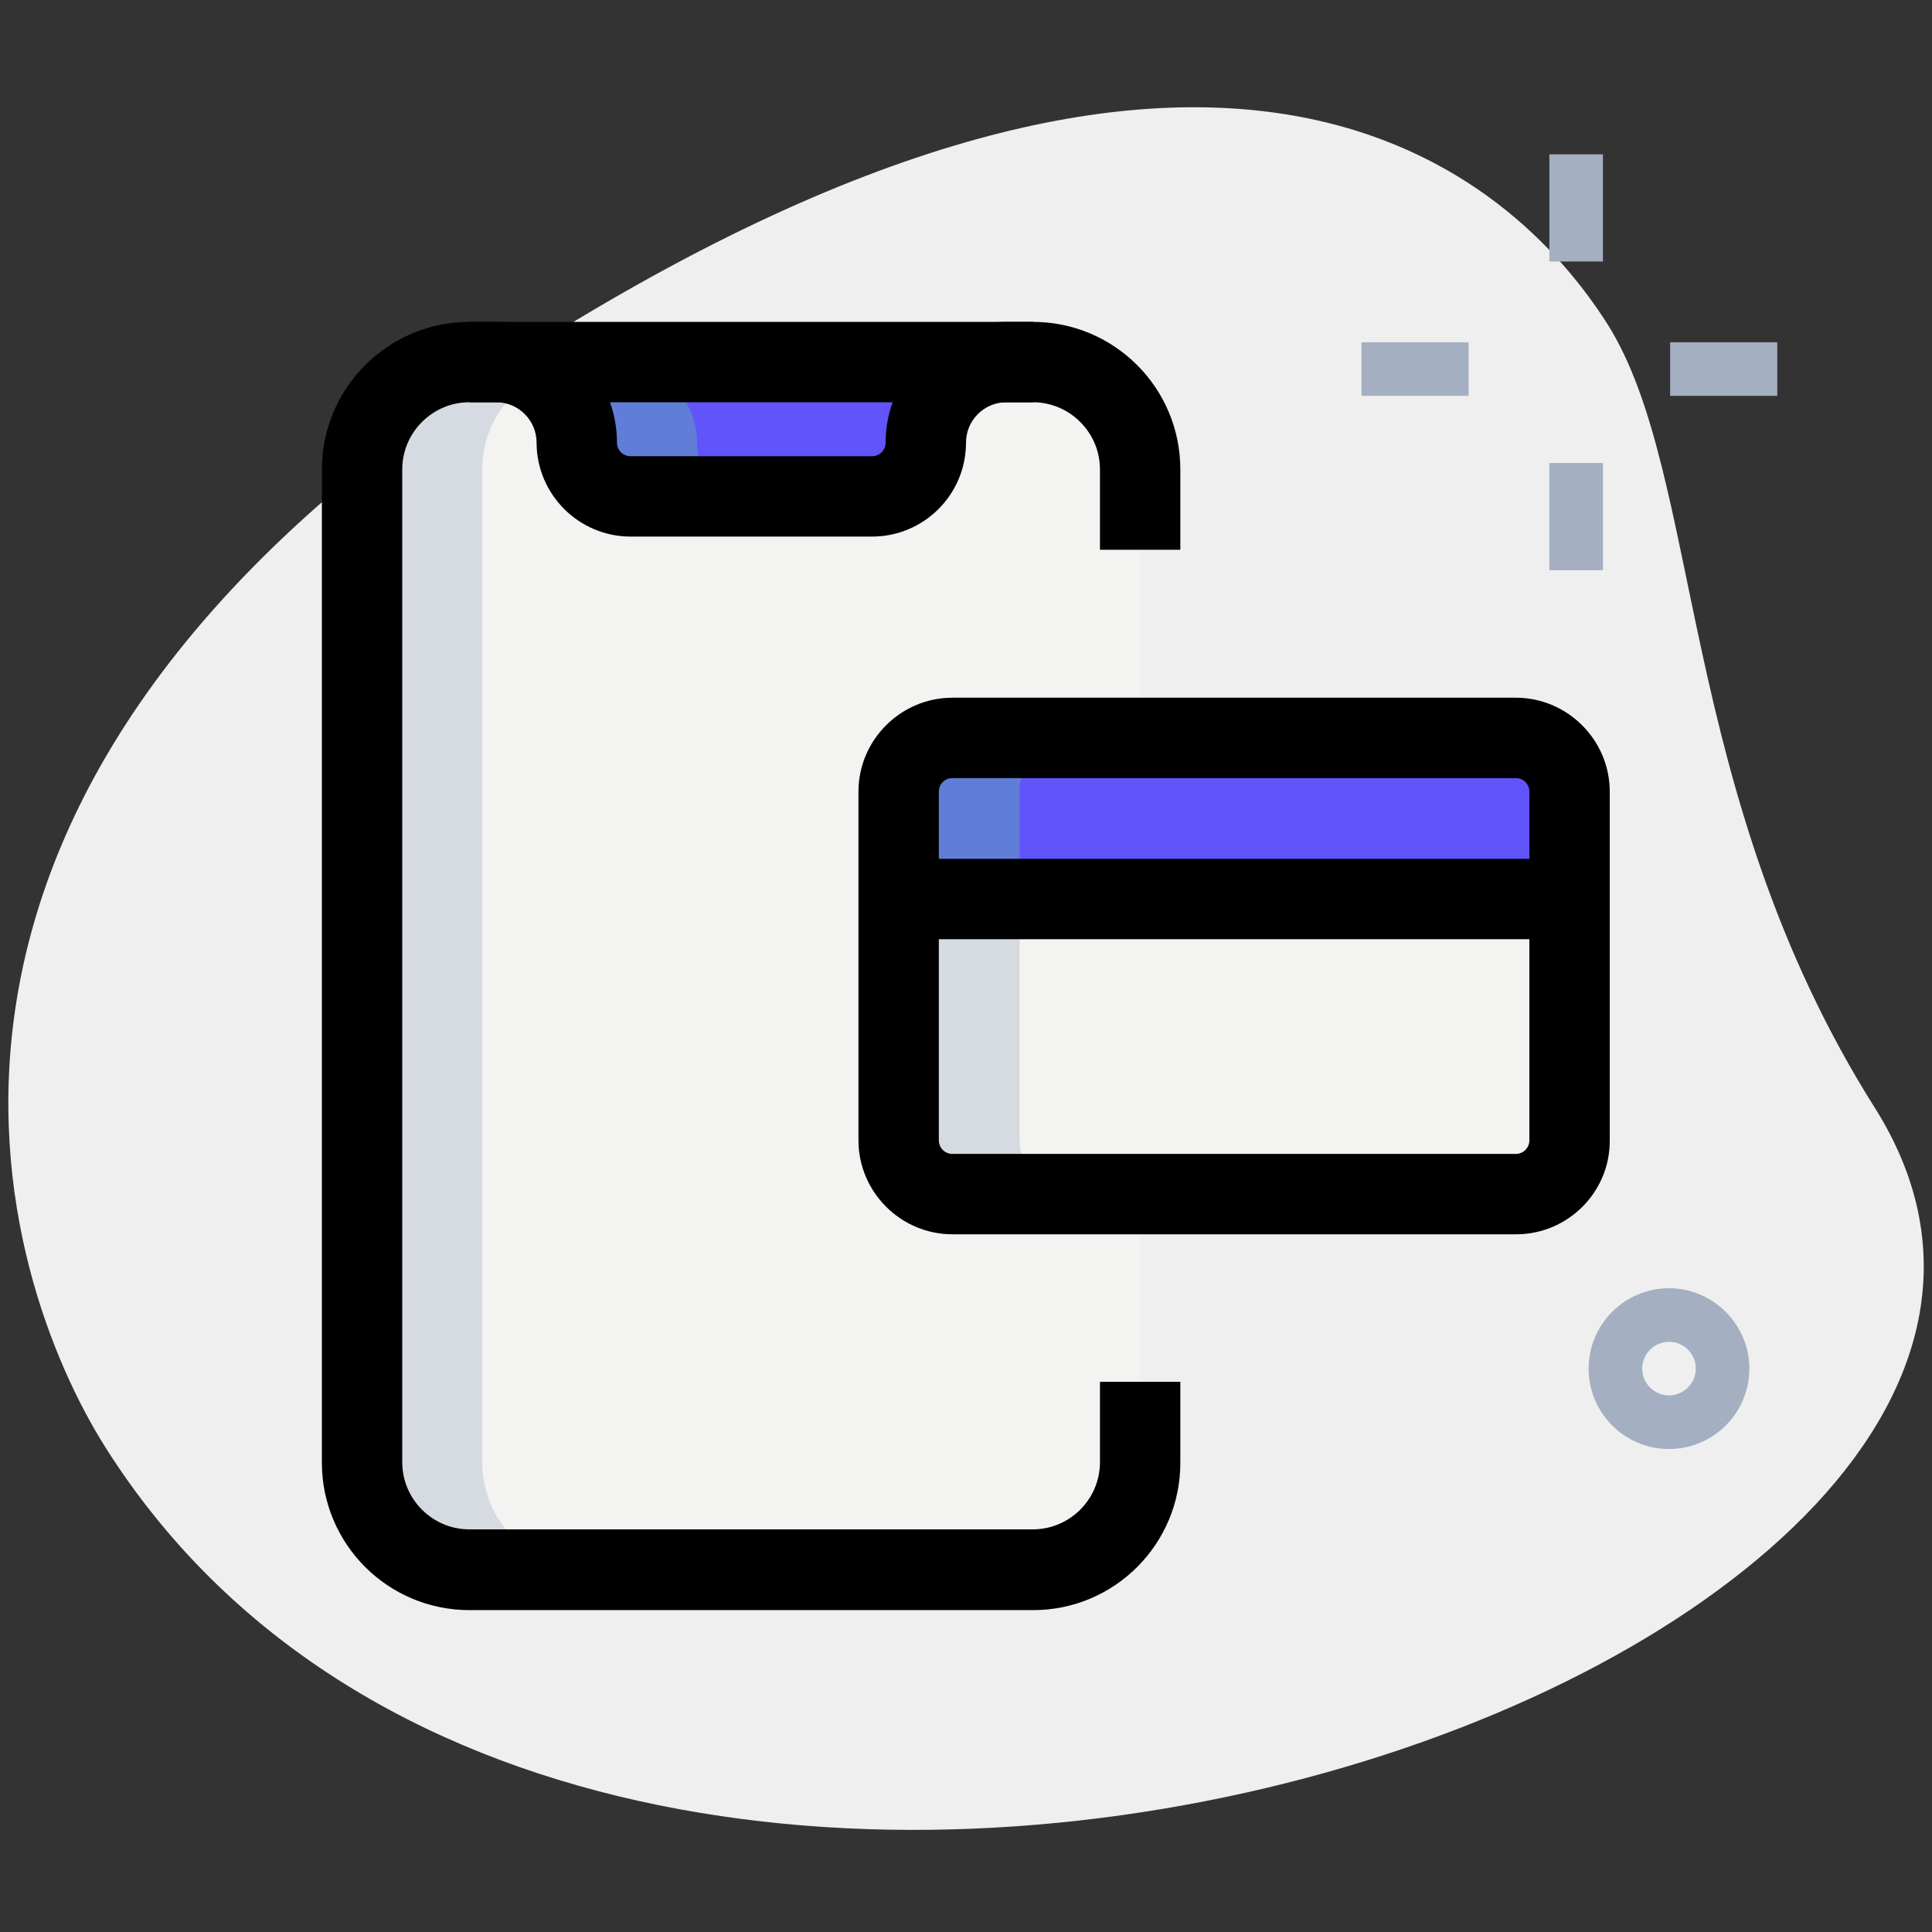 <?xml version="1.0" encoding="utf-8"?>
<!-- Generator: Adobe Illustrator 25.2.1, SVG Export Plug-In . SVG Version: 6.00 Build 0)  -->
<svg version="1.1" id="Layer_1" xmlns="http://www.w3.org/2000/svg" xmlns:xlink="http://www.w3.org/1999/xlink" x="0px" y="0px"
	 viewBox="0 0 512 512" style="enable-background:new 0 0 512 512;" xml:space="preserve">
<rect x="0" y="0" width="512" height="512" fill="#333333" stroke="none"/>
<style type="text/css">
	.st0{fill:#EFEFEF;}
	.st1{fill:#6154FA;}
	.st2{fill:#F3F3F1;}
	.st3{fill:#607DD8;}
	.st4{fill:#D5DBE1;}
	.st5{fill:#A4AFC1;}
</style>
<g id="Layer_2_1_">
	<g>
		<path class="st0" d="M496.8,293.5C444.3,210.3,451.3,126,426,85.9c-25.4-40-101.6-109.7-286,6.8S0.1,339.4,27.9,383.5
			C158.3,590,589.8,440.8,496.8,293.5z"/>
	</g>
</g>
<g id="color">
	<g>
		<path class="st1" d="M266.4,96c-11.8,0-21.3,9.5-21.3,21.3c0,7.8-6.4,14.2-14.2,14.2h-64c-7.8,0-14.2-6.4-14.2-14.2
			c0-11.8-9.5-21.3-21.3-21.3H266.4z"/>
	</g>
	<g>
		<path class="st2" d="M302,124.4v263.1c0,15.6-12.8,28.4-28.4,28.4H124.2c-15.6,0-28.4-12.8-28.4-28.4V124.4
			c0-15.6,12.8-28.4,28.4-28.4h7.1c11.8,0,21.3,9.5,21.3,21.3c0,7.8,6.4,14.2,14.2,14.2h64c7.8,0,14.2-6.4,14.2-14.2
			c0-11.8,9.5-21.3,21.3-21.3h7.1C289.2,96,302,108.8,302,124.4z"/>
	</g>
	<g>
		<path class="st3" d="M184.7,117.3c0-11.8-9.5-21.3-21.3-21.3h-32c11.8,0,21.3,9.5,21.3,21.3c0,7.8,6.4,14.2,14.2,14.2h32
			C191.1,131.6,184.7,125.2,184.7,117.3z"/>
	</g>
	<g>
		<g>
			<path class="st4" d="M127.8,387.6V124.4c0-10.8,6.2-20.2,15.2-25c-3.3-2.2-7.3-3.5-11.6-3.5h-7.1c-15.6,0-28.4,12.8-28.4,28.4
				v263.1c0,15.6,12.8,28.4,28.4,28.4h32C140.6,416,127.8,403.2,127.8,387.6z"/>
		</g>
	</g>
	<g>
		<g>
			<path class="st5" d="M442.6,90.7H471v14.2h-28.4V90.7z"/>
		</g>
		<g>
			<path class="st5" d="M360.8,90.7h28.4v14.2h-28.4V90.7z"/>
		</g>
		<g>
			<path class="st5" d="M410.6,40.9h14.2v28.4h-14.2V40.9z"/>
		</g>
		<g>
			<path class="st5" d="M410.6,122.7h14.2v28.4h-14.2V122.7z"/>
		</g>
	</g>
	<g>
		<path class="st5" d="M442.3,384c-11.8,0-21.3-9.6-21.3-21.3c0-11.8,9.6-21.3,21.3-21.3s21.3,9.6,21.3,21.3
			C463.6,374.4,454.1,384,442.3,384L442.3,384z M442.3,355.6c-3.9,0-7.1,3.2-7.1,7.1s3.2,7.1,7.1,7.1s7.1-3.2,7.1-7.1
			C449.4,358.7,446.2,355.6,442.3,355.6z"/>
	</g>
	<g>
		<path class="st1" d="M416,209.8v28.4H238.2v-28.4c0-7.8,6.4-14.2,14.2-14.2h149.3C409.7,195.6,416,202,416,209.8z"/>
	</g>
	<g>
		<path class="st2" d="M416,238.2v64c0,7.8-6.3,14.2-14.2,14.2H252.4c-7.8,0-14.2-6.4-14.2-14.2v-64L416,238.2L416,238.2z"/>
	</g>
	<g>
		<path class="st3" d="M284.4,195.6h-32c-7.8,0-14.2,6.4-14.2,14.2v28.4h32v-28.4C270.2,202,276.6,195.6,284.4,195.6z"/>
	</g>
	<g>
		<path class="st4" d="M270.2,302.2v-64h-32v64c0,7.8,6.4,14.2,14.2,14.2h32C276.6,316.4,270.2,310,270.2,302.2z"/>
	</g>
</g>
<g id="line">
	<g>
		<path d="M401.8,327.1H252.4c-13.7,0-24.9-11.2-24.9-24.9v-92.4c0-13.7,11.2-24.9,24.9-24.9h149.3c13.7,0,24.9,11.2,24.9,24.9v92.4
			C426.7,315.9,415.5,327.1,401.8,327.1z M252.4,206.2c-2,0-3.6,1.6-3.6,3.6v92.4c0,2,1.6,3.6,3.6,3.6h149.3c2,0,3.6-1.6,3.6-3.6
			v-92.4c0-2-1.6-3.6-3.6-3.6L252.4,206.2L252.4,206.2z"/>
	</g>
	<g>
		<path d="M238.2,227.6H416v21.3H238.2V227.6z"/>
	</g>
	<g>
		<g>
			<path d="M231.1,142.2h-64c-13.7,0-24.9-11.2-24.9-24.9c0-5.9-4.8-10.7-10.7-10.7h-7.1V85.3h7.1c17.6,0,32,14.4,32,32
				c0,2,1.6,3.6,3.6,3.6h64c2,0,3.6-1.6,3.6-3.6c0-17.6,14.4-32,32-32h7.1v21.3h-7.1c-5.9,0-10.7,4.8-10.7,10.7
				C256,131.1,244.8,142.2,231.1,142.2z"/>
		</g>
		<g>
			<path d="M273.8,426.7H124.4c-21.6,0-39.1-17.5-39.1-39.1V124.4c0-21.6,17.6-39.1,39.1-39.1h149.3c21.6,0,39.1,17.5,39.1,39.1
				v21.3h-21.3v-21.3c0-9.8-8-17.8-17.8-17.8H124.4c-9.8,0-17.8,8-17.8,17.8v263.1c0,9.8,8,17.8,17.8,17.8h149.3
				c9.8,0,17.8-8,17.8-17.8v-21.3h21.3v21.3C312.9,409.1,295.4,426.7,273.8,426.7z"/>
		</g>
	</g>
</g>
</svg>
